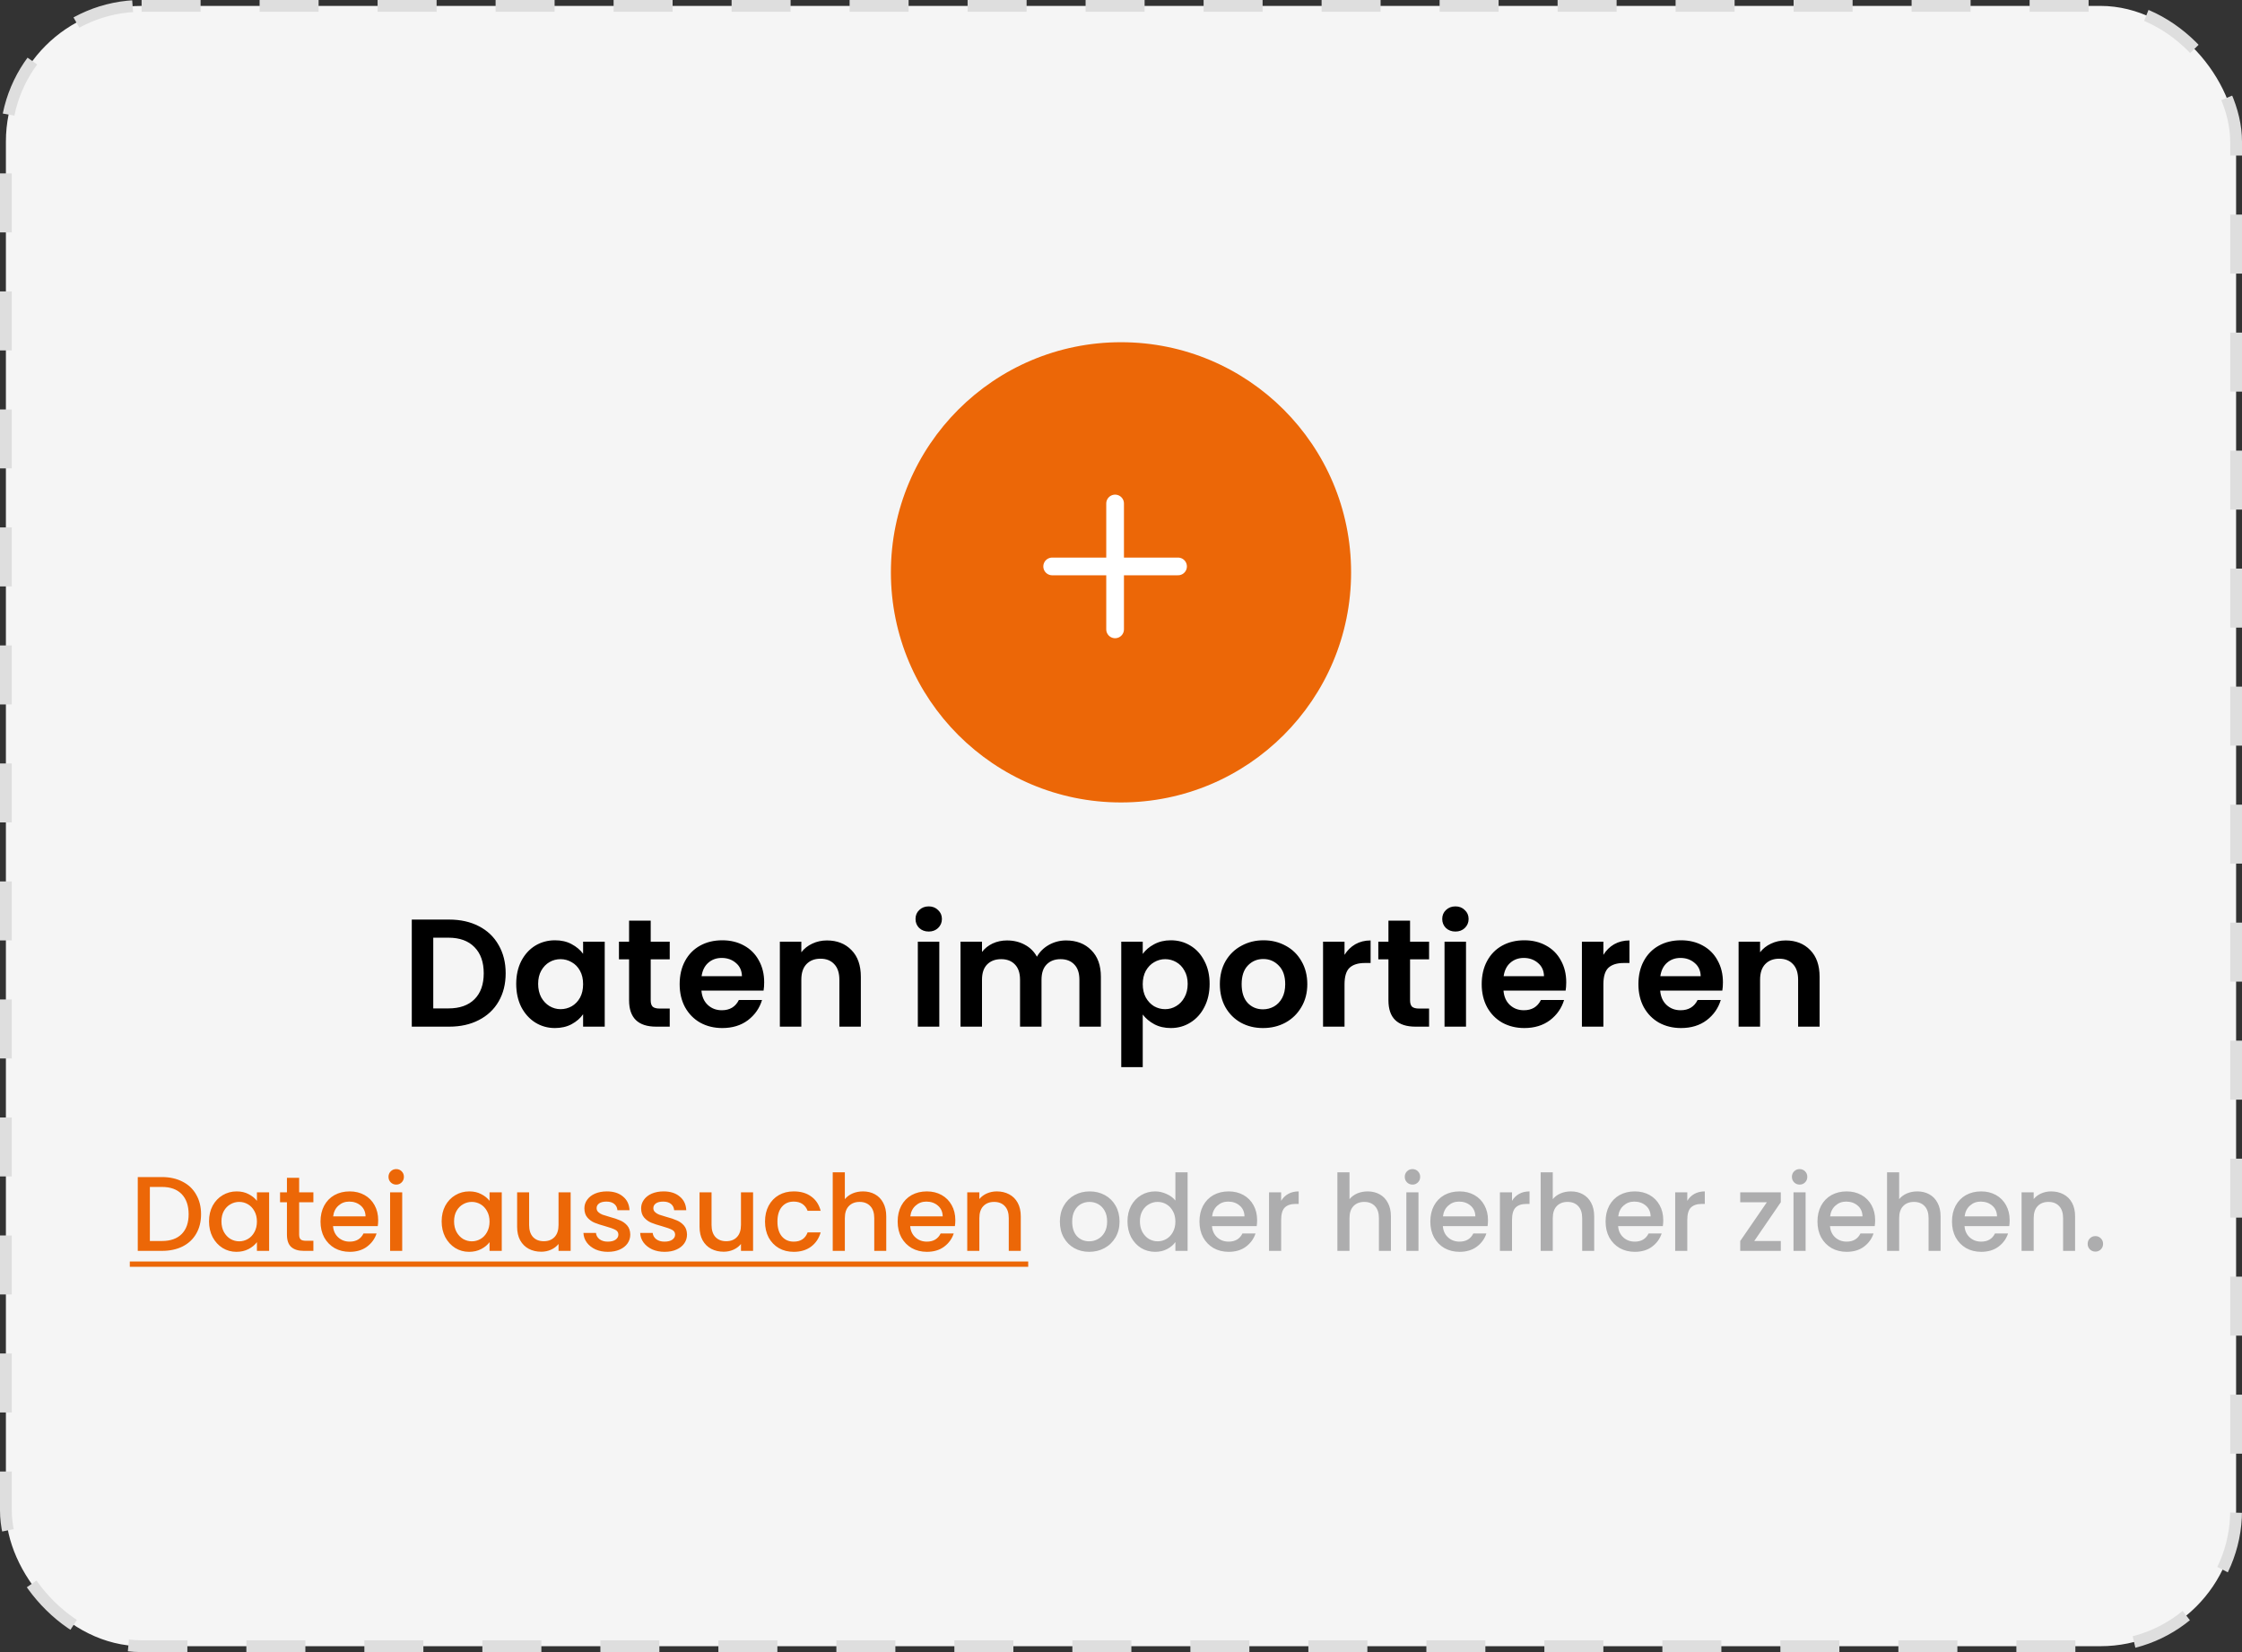 <svg width="190" height="140" viewBox="0 0 190 140" fill="none" xmlns="http://www.w3.org/2000/svg">
<rect x="0" y="0" width="190" height="140" fill="#333333" stroke="none"/>
<rect x="0.5" y="0.5" width="189" height="139" rx="11.5" fill="#F5F5F5" stroke="#DEDEDE" stroke-dasharray="5 5"/>
<circle cx="95" cy="48.5" r="19.5" fill="#EC6707"/>
<path d="M94.5 53.333V48M94.5 48V42.666M94.5 48H99.834M94.5 48H89.167" stroke="white" stroke-width="1.5" stroke-linecap="round"/>
<path d="M38.069 77.926C39.022 77.926 39.859 78.112 40.578 78.485C41.306 78.858 41.865 79.391 42.255 80.084C42.654 80.769 42.853 81.566 42.853 82.476C42.853 83.386 42.654 84.183 42.255 84.868C41.865 85.544 41.306 86.068 40.578 86.441C39.859 86.814 39.022 87 38.069 87H34.897V77.926H38.069ZM38.004 85.453C38.957 85.453 39.694 85.193 40.214 84.673C40.734 84.153 40.994 83.421 40.994 82.476C40.994 81.531 40.734 80.795 40.214 80.266C39.694 79.729 38.957 79.46 38.004 79.46H36.717V85.453H38.004ZM43.747 83.373C43.747 82.645 43.89 81.999 44.176 81.436C44.471 80.873 44.865 80.439 45.359 80.136C45.862 79.833 46.421 79.681 47.036 79.681C47.574 79.681 48.042 79.789 48.44 80.006C48.848 80.223 49.173 80.496 49.415 80.825V79.798H51.248V87H49.415V85.947C49.181 86.285 48.856 86.567 48.44 86.792C48.033 87.009 47.561 87.117 47.023 87.117C46.417 87.117 45.862 86.961 45.359 86.649C44.865 86.337 44.471 85.899 44.176 85.336C43.89 84.764 43.747 84.11 43.747 83.373ZM49.415 83.399C49.415 82.957 49.329 82.58 49.155 82.268C48.982 81.947 48.748 81.705 48.453 81.54C48.159 81.367 47.842 81.28 47.504 81.28C47.166 81.28 46.854 81.362 46.568 81.527C46.282 81.692 46.048 81.934 45.866 82.255C45.693 82.567 45.606 82.94 45.606 83.373C45.606 83.806 45.693 84.188 45.866 84.517C46.048 84.838 46.282 85.085 46.568 85.258C46.863 85.431 47.175 85.518 47.504 85.518C47.842 85.518 48.159 85.436 48.453 85.271C48.748 85.098 48.982 84.855 49.155 84.543C49.329 84.222 49.415 83.841 49.415 83.399ZM55.145 81.293V84.777C55.145 85.02 55.201 85.197 55.314 85.31C55.435 85.414 55.635 85.466 55.912 85.466H56.757V87H55.613C54.079 87 53.312 86.255 53.312 84.764V81.293H52.454V79.798H53.312V78.017H55.145V79.798H56.757V81.293H55.145ZM64.761 83.243C64.761 83.503 64.744 83.737 64.709 83.945H59.444C59.487 84.465 59.669 84.872 59.99 85.167C60.311 85.462 60.705 85.609 61.173 85.609C61.849 85.609 62.33 85.319 62.616 84.738H64.579C64.371 85.431 63.972 86.003 63.383 86.454C62.794 86.896 62.07 87.117 61.212 87.117C60.519 87.117 59.895 86.965 59.34 86.662C58.794 86.35 58.365 85.912 58.053 85.349C57.75 84.786 57.598 84.136 57.598 83.399C57.598 82.654 57.75 81.999 58.053 81.436C58.356 80.873 58.781 80.439 59.327 80.136C59.873 79.833 60.501 79.681 61.212 79.681C61.897 79.681 62.508 79.828 63.045 80.123C63.591 80.418 64.011 80.838 64.306 81.384C64.609 81.921 64.761 82.541 64.761 83.243ZM62.876 82.723C62.867 82.255 62.698 81.882 62.369 81.605C62.04 81.319 61.637 81.176 61.16 81.176C60.709 81.176 60.328 81.315 60.016 81.592C59.713 81.861 59.526 82.238 59.457 82.723H62.876ZM70.08 79.694C70.938 79.694 71.632 79.967 72.16 80.513C72.689 81.05 72.953 81.804 72.953 82.775V87H71.133V83.022C71.133 82.45 70.99 82.012 70.704 81.709C70.418 81.397 70.028 81.241 69.534 81.241C69.032 81.241 68.633 81.397 68.338 81.709C68.052 82.012 67.909 82.45 67.909 83.022V87H66.089V79.798H67.909V80.695C68.152 80.383 68.46 80.14 68.832 79.967C69.214 79.785 69.63 79.694 70.08 79.694ZM78.705 78.94C78.384 78.94 78.115 78.84 77.899 78.641C77.691 78.433 77.587 78.177 77.587 77.874C77.587 77.571 77.691 77.319 77.899 77.12C78.115 76.912 78.384 76.808 78.705 76.808C79.025 76.808 79.29 76.912 79.498 77.12C79.714 77.319 79.823 77.571 79.823 77.874C79.823 78.177 79.714 78.433 79.498 78.641C79.29 78.84 79.025 78.94 78.705 78.94ZM79.602 79.798V87H77.782V79.798H79.602ZM90.344 79.694C91.228 79.694 91.939 79.967 92.476 80.513C93.022 81.05 93.295 81.804 93.295 82.775V87H91.475V83.022C91.475 82.459 91.332 82.03 91.046 81.735C90.76 81.432 90.37 81.28 89.876 81.28C89.382 81.28 88.988 81.432 88.693 81.735C88.407 82.03 88.264 82.459 88.264 83.022V87H86.444V83.022C86.444 82.459 86.301 82.03 86.015 81.735C85.729 81.432 85.339 81.28 84.845 81.28C84.342 81.28 83.944 81.432 83.649 81.735C83.363 82.03 83.22 82.459 83.22 83.022V87H81.4V79.798H83.22V80.669C83.454 80.366 83.753 80.127 84.117 79.954C84.49 79.781 84.897 79.694 85.339 79.694C85.902 79.694 86.405 79.815 86.847 80.058C87.289 80.292 87.631 80.63 87.874 81.072C88.108 80.656 88.446 80.322 88.888 80.071C89.339 79.82 89.824 79.694 90.344 79.694ZM96.842 80.838C97.076 80.509 97.397 80.236 97.804 80.019C98.22 79.794 98.692 79.681 99.221 79.681C99.836 79.681 100.391 79.833 100.885 80.136C101.388 80.439 101.782 80.873 102.068 81.436C102.363 81.991 102.51 82.636 102.51 83.373C102.51 84.11 102.363 84.764 102.068 85.336C101.782 85.899 101.388 86.337 100.885 86.649C100.391 86.961 99.836 87.117 99.221 87.117C98.692 87.117 98.224 87.009 97.817 86.792C97.418 86.575 97.093 86.302 96.842 85.973V90.432H95.022V79.798H96.842V80.838ZM100.651 83.373C100.651 82.94 100.56 82.567 100.378 82.255C100.205 81.934 99.971 81.692 99.676 81.527C99.39 81.362 99.078 81.28 98.74 81.28C98.411 81.28 98.099 81.367 97.804 81.54C97.518 81.705 97.284 81.947 97.102 82.268C96.929 82.589 96.842 82.966 96.842 83.399C96.842 83.832 96.929 84.209 97.102 84.53C97.284 84.851 97.518 85.098 97.804 85.271C98.099 85.436 98.411 85.518 98.74 85.518C99.078 85.518 99.39 85.431 99.676 85.258C99.971 85.085 100.205 84.838 100.378 84.517C100.56 84.196 100.651 83.815 100.651 83.373ZM107.031 87.117C106.337 87.117 105.713 86.965 105.159 86.662C104.604 86.35 104.166 85.912 103.846 85.349C103.534 84.786 103.378 84.136 103.378 83.399C103.378 82.662 103.538 82.012 103.859 81.449C104.188 80.886 104.634 80.452 105.198 80.149C105.761 79.837 106.389 79.681 107.083 79.681C107.776 79.681 108.404 79.837 108.968 80.149C109.531 80.452 109.973 80.886 110.294 81.449C110.623 82.012 110.788 82.662 110.788 83.399C110.788 84.136 110.619 84.786 110.281 85.349C109.951 85.912 109.501 86.35 108.929 86.662C108.365 86.965 107.733 87.117 107.031 87.117ZM107.031 85.531C107.36 85.531 107.668 85.453 107.954 85.297C108.248 85.132 108.482 84.89 108.656 84.569C108.829 84.248 108.916 83.858 108.916 83.399C108.916 82.714 108.734 82.19 108.37 81.826C108.014 81.453 107.577 81.267 107.057 81.267C106.537 81.267 106.099 81.453 105.744 81.826C105.397 82.19 105.224 82.714 105.224 83.399C105.224 84.084 105.393 84.612 105.731 84.985C106.077 85.349 106.511 85.531 107.031 85.531ZM113.943 80.916C114.177 80.535 114.48 80.236 114.853 80.019C115.234 79.802 115.667 79.694 116.153 79.694V81.605H115.672C115.1 81.605 114.666 81.739 114.372 82.008C114.086 82.277 113.943 82.745 113.943 83.412V87H112.123V79.798H113.943V80.916ZM119.497 81.293V84.777C119.497 85.02 119.554 85.197 119.666 85.31C119.788 85.414 119.987 85.466 120.264 85.466H121.109V87H119.965C118.431 87 117.664 86.255 117.664 84.764V81.293H116.806V79.798H117.664V78.017H119.497V79.798H121.109V81.293H119.497ZM123.341 78.94C123.021 78.94 122.752 78.84 122.535 78.641C122.327 78.433 122.223 78.177 122.223 77.874C122.223 77.571 122.327 77.319 122.535 77.12C122.752 76.912 123.021 76.808 123.341 76.808C123.662 76.808 123.926 76.912 124.134 77.12C124.351 77.319 124.459 77.571 124.459 77.874C124.459 78.177 124.351 78.433 124.134 78.641C123.926 78.84 123.662 78.94 123.341 78.94ZM124.238 79.798V87H122.418V79.798H124.238ZM132.732 83.243C132.732 83.503 132.714 83.737 132.68 83.945H127.415C127.458 84.465 127.64 84.872 127.961 85.167C128.281 85.462 128.676 85.609 129.144 85.609C129.82 85.609 130.301 85.319 130.587 84.738H132.55C132.342 85.431 131.943 86.003 131.354 86.454C130.764 86.896 130.041 87.117 129.183 87.117C128.489 87.117 127.865 86.965 127.311 86.662C126.765 86.35 126.336 85.912 126.024 85.349C125.72 84.786 125.569 84.136 125.569 83.399C125.569 82.654 125.72 81.999 126.024 81.436C126.327 80.873 126.752 80.439 127.298 80.136C127.844 79.833 128.472 79.681 129.183 79.681C129.867 79.681 130.478 79.828 131.016 80.123C131.562 80.418 131.982 80.838 132.277 81.384C132.58 81.921 132.732 82.541 132.732 83.243ZM130.847 82.723C130.838 82.255 130.669 81.882 130.34 81.605C130.01 81.319 129.607 81.176 129.131 81.176C128.68 81.176 128.299 81.315 127.987 81.592C127.683 81.861 127.497 82.238 127.428 82.723H130.847ZM135.88 80.916C136.114 80.535 136.417 80.236 136.79 80.019C137.171 79.802 137.605 79.694 138.09 79.694V81.605H137.609C137.037 81.605 136.604 81.739 136.309 82.008C136.023 82.277 135.88 82.745 135.88 83.412V87H134.06V79.798H135.88V80.916ZM146.011 83.243C146.011 83.503 145.994 83.737 145.959 83.945H140.694C140.737 84.465 140.919 84.872 141.24 85.167C141.561 85.462 141.955 85.609 142.423 85.609C143.099 85.609 143.58 85.319 143.866 84.738H145.829C145.621 85.431 145.222 86.003 144.633 86.454C144.044 86.896 143.32 87.117 142.462 87.117C141.769 87.117 141.145 86.965 140.59 86.662C140.044 86.35 139.615 85.912 139.303 85.349C139 84.786 138.848 84.136 138.848 83.399C138.848 82.654 139 81.999 139.303 81.436C139.606 80.873 140.031 80.439 140.577 80.136C141.123 79.833 141.751 79.681 142.462 79.681C143.147 79.681 143.758 79.828 144.295 80.123C144.841 80.418 145.261 80.838 145.556 81.384C145.859 81.921 146.011 82.541 146.011 83.243ZM144.126 82.723C144.117 82.255 143.948 81.882 143.619 81.605C143.29 81.319 142.887 81.176 142.41 81.176C141.959 81.176 141.578 81.315 141.266 81.592C140.963 81.861 140.776 82.238 140.707 82.723H144.126ZM151.33 79.694C152.188 79.694 152.882 79.967 153.41 80.513C153.939 81.05 154.203 81.804 154.203 82.775V87H152.383V83.022C152.383 82.45 152.24 82.012 151.954 81.709C151.668 81.397 151.278 81.241 150.784 81.241C150.282 81.241 149.883 81.397 149.588 81.709C149.302 82.012 149.159 82.45 149.159 83.022V87H147.339V79.798H149.159V80.695C149.402 80.383 149.71 80.14 150.082 79.967C150.464 79.785 150.88 79.694 151.33 79.694Z" fill="black"/>
<path d="M13.718 99.745C14.384 99.745 14.966 99.874 15.464 100.132C15.968 100.384 16.355 100.75 16.625 101.23C16.901 101.704 17.039 102.259 17.039 102.895C17.039 103.531 16.901 104.083 16.625 104.551C16.355 105.019 15.968 105.379 15.464 105.631C14.966 105.877 14.384 106 13.718 106H11.675V99.745H13.718ZM13.718 105.163C14.45 105.163 15.011 104.965 15.401 104.569C15.791 104.173 15.986 103.615 15.986 102.895C15.986 102.169 15.791 101.602 15.401 101.194C15.011 100.786 14.45 100.582 13.718 100.582H12.701V105.163H13.718ZM17.714 103.498C17.714 103 17.816 102.559 18.02 102.175C18.23 101.791 18.512 101.494 18.866 101.284C19.226 101.068 19.622 100.96 20.054 100.96C20.444 100.96 20.783 101.038 21.071 101.194C21.365 101.344 21.599 101.533 21.773 101.761V101.041H22.808V106H21.773V105.262C21.599 105.496 21.362 105.691 21.062 105.847C20.762 106.003 20.42 106.081 20.036 106.081C19.61 106.081 19.22 105.973 18.866 105.757C18.512 105.535 18.23 105.229 18.02 104.839C17.816 104.443 17.714 103.996 17.714 103.498ZM21.773 103.516C21.773 103.174 21.701 102.877 21.557 102.625C21.419 102.373 21.236 102.181 21.008 102.049C20.78 101.917 20.534 101.851 20.27 101.851C20.006 101.851 19.76 101.917 19.532 102.049C19.304 102.175 19.118 102.364 18.974 102.616C18.836 102.862 18.767 103.156 18.767 103.498C18.767 103.84 18.836 104.14 18.974 104.398C19.118 104.656 19.304 104.854 19.532 104.992C19.766 105.124 20.012 105.19 20.27 105.19C20.534 105.19 20.78 105.124 21.008 104.992C21.236 104.86 21.419 104.668 21.557 104.416C21.701 104.158 21.773 103.858 21.773 103.516ZM25.352 101.878V104.623C25.352 104.809 25.395 104.944 25.479 105.028C25.569 105.106 25.718 105.145 25.928 105.145H26.558V106H25.748C25.287 106 24.933 105.892 24.686 105.676C24.441 105.46 24.317 105.109 24.317 104.623V101.878H23.733V101.041H24.317V99.808H25.352V101.041H26.558V101.878H25.352ZM32.049 103.399C32.049 103.585 32.037 103.753 32.013 103.903H28.224C28.254 104.299 28.401 104.617 28.665 104.857C28.929 105.097 29.253 105.217 29.637 105.217C30.189 105.217 30.579 104.986 30.807 104.524H31.914C31.764 104.98 31.491 105.355 31.095 105.649C30.705 105.937 30.219 106.081 29.637 106.081C29.163 106.081 28.737 105.976 28.359 105.766C27.987 105.55 27.693 105.25 27.477 104.866C27.267 104.476 27.162 104.026 27.162 103.516C27.162 103.006 27.264 102.559 27.468 102.175C27.678 101.785 27.969 101.485 28.341 101.275C28.719 101.065 29.151 100.96 29.637 100.96C30.105 100.96 30.522 101.062 30.888 101.266C31.254 101.47 31.539 101.758 31.743 102.13C31.947 102.496 32.049 102.919 32.049 103.399ZM30.978 103.075C30.972 102.697 30.837 102.394 30.573 102.166C30.309 101.938 29.982 101.824 29.592 101.824C29.238 101.824 28.935 101.938 28.683 102.166C28.431 102.388 28.281 102.691 28.233 103.075H30.978ZM33.581 100.384C33.395 100.384 33.239 100.321 33.113 100.195C32.987 100.069 32.924 99.913 32.924 99.727C32.924 99.541 32.987 99.385 33.113 99.259C33.239 99.133 33.395 99.07 33.581 99.07C33.761 99.07 33.914 99.133 34.04 99.259C34.166 99.385 34.229 99.541 34.229 99.727C34.229 99.913 34.166 100.069 34.04 100.195C33.914 100.321 33.761 100.384 33.581 100.384ZM34.085 101.041V106H33.059V101.041H34.085ZM37.428 103.498C37.428 103 37.53 102.559 37.734 102.175C37.944 101.791 38.226 101.494 38.58 101.284C38.94 101.068 39.336 100.96 39.768 100.96C40.158 100.96 40.497 101.038 40.785 101.194C41.079 101.344 41.313 101.533 41.487 101.761V101.041H42.522V106H41.487V105.262C41.313 105.496 41.076 105.691 40.776 105.847C40.476 106.003 40.134 106.081 39.75 106.081C39.324 106.081 38.934 105.973 38.58 105.757C38.226 105.535 37.944 105.229 37.734 104.839C37.53 104.443 37.428 103.996 37.428 103.498ZM41.487 103.516C41.487 103.174 41.415 102.877 41.271 102.625C41.133 102.373 40.95 102.181 40.722 102.049C40.494 101.917 40.248 101.851 39.984 101.851C39.72 101.851 39.474 101.917 39.246 102.049C39.018 102.175 38.832 102.364 38.688 102.616C38.55 102.862 38.481 103.156 38.481 103.498C38.481 103.84 38.55 104.14 38.688 104.398C38.832 104.656 39.018 104.854 39.246 104.992C39.48 105.124 39.726 105.19 39.984 105.19C40.248 105.19 40.494 105.124 40.722 104.992C40.95 104.86 41.133 104.668 41.271 104.416C41.415 104.158 41.487 103.858 41.487 103.516ZM48.36 101.041V106H47.334V105.415C47.172 105.619 46.959 105.781 46.695 105.901C46.437 106.015 46.161 106.072 45.867 106.072C45.477 106.072 45.126 105.991 44.814 105.829C44.508 105.667 44.265 105.427 44.085 105.109C43.911 104.791 43.824 104.407 43.824 103.957V101.041H44.841V103.804C44.841 104.248 44.952 104.59 45.174 104.83C45.396 105.064 45.699 105.181 46.083 105.181C46.467 105.181 46.77 105.064 46.992 104.83C47.22 104.59 47.334 104.248 47.334 103.804V101.041H48.36ZM51.514 106.081C51.124 106.081 50.773 106.012 50.461 105.874C50.155 105.73 49.912 105.538 49.732 105.298C49.552 105.052 49.456 104.779 49.444 104.479H50.506C50.524 104.689 50.623 104.866 50.803 105.01C50.989 105.148 51.22 105.217 51.496 105.217C51.784 105.217 52.006 105.163 52.162 105.055C52.324 104.941 52.405 104.797 52.405 104.623C52.405 104.437 52.315 104.299 52.135 104.209C51.961 104.119 51.682 104.02 51.298 103.912C50.926 103.81 50.623 103.711 50.389 103.615C50.155 103.519 49.951 103.372 49.777 103.174C49.609 102.976 49.525 102.715 49.525 102.391C49.525 102.127 49.603 101.887 49.759 101.671C49.915 101.449 50.137 101.275 50.425 101.149C50.719 101.023 51.055 100.96 51.433 100.96C51.997 100.96 52.45 101.104 52.792 101.392C53.14 101.674 53.326 102.061 53.35 102.553H52.324C52.306 102.331 52.216 102.154 52.054 102.022C51.892 101.89 51.673 101.824 51.397 101.824C51.127 101.824 50.92 101.875 50.776 101.977C50.632 102.079 50.56 102.214 50.56 102.382C50.56 102.514 50.608 102.625 50.704 102.715C50.8 102.805 50.917 102.877 51.055 102.931C51.193 102.979 51.397 103.042 51.667 103.12C52.027 103.216 52.321 103.315 52.549 103.417C52.783 103.513 52.984 103.657 53.152 103.849C53.32 104.041 53.407 104.296 53.413 104.614C53.413 104.896 53.335 105.148 53.179 105.37C53.023 105.592 52.801 105.766 52.513 105.892C52.231 106.018 51.898 106.081 51.514 106.081ZM56.322 106.081C55.932 106.081 55.581 106.012 55.269 105.874C54.963 105.73 54.72 105.538 54.54 105.298C54.36 105.052 54.264 104.779 54.252 104.479H55.314C55.332 104.689 55.431 104.866 55.611 105.01C55.797 105.148 56.028 105.217 56.304 105.217C56.592 105.217 56.814 105.163 56.97 105.055C57.132 104.941 57.213 104.797 57.213 104.623C57.213 104.437 57.123 104.299 56.943 104.209C56.769 104.119 56.49 104.02 56.106 103.912C55.734 103.81 55.431 103.711 55.197 103.615C54.963 103.519 54.759 103.372 54.585 103.174C54.417 102.976 54.333 102.715 54.333 102.391C54.333 102.127 54.411 101.887 54.567 101.671C54.723 101.449 54.945 101.275 55.233 101.149C55.527 101.023 55.863 100.96 56.241 100.96C56.805 100.96 57.258 101.104 57.6 101.392C57.948 101.674 58.134 102.061 58.158 102.553H57.132C57.114 102.331 57.024 102.154 56.862 102.022C56.7 101.89 56.481 101.824 56.205 101.824C55.935 101.824 55.728 101.875 55.584 101.977C55.44 102.079 55.368 102.214 55.368 102.382C55.368 102.514 55.416 102.625 55.512 102.715C55.608 102.805 55.725 102.877 55.863 102.931C56.001 102.979 56.205 103.042 56.475 103.12C56.835 103.216 57.129 103.315 57.357 103.417C57.591 103.513 57.792 103.657 57.96 103.849C58.128 104.041 58.215 104.296 58.221 104.614C58.221 104.896 58.143 105.148 57.987 105.37C57.831 105.592 57.609 105.766 57.321 105.892C57.039 106.018 56.706 106.081 56.322 106.081ZM63.82 101.041V106H62.794V105.415C62.632 105.619 62.419 105.781 62.155 105.901C61.897 106.015 61.621 106.072 61.327 106.072C60.937 106.072 60.586 105.991 60.274 105.829C59.968 105.667 59.725 105.427 59.545 105.109C59.371 104.791 59.284 104.407 59.284 103.957V101.041H60.301V103.804C60.301 104.248 60.412 104.59 60.634 104.83C60.856 105.064 61.159 105.181 61.543 105.181C61.927 105.181 62.23 105.064 62.452 104.83C62.68 104.59 62.794 104.248 62.794 103.804V101.041H63.82ZM64.832 103.516C64.832 103.006 64.934 102.559 65.138 102.175C65.348 101.785 65.636 101.485 66.002 101.275C66.368 101.065 66.788 100.96 67.262 100.96C67.862 100.96 68.357 101.104 68.747 101.392C69.143 101.674 69.41 102.079 69.548 102.607H68.441C68.351 102.361 68.207 102.169 68.009 102.031C67.811 101.893 67.562 101.824 67.262 101.824C66.842 101.824 66.506 101.974 66.254 102.274C66.008 102.568 65.885 102.982 65.885 103.516C65.885 104.05 66.008 104.467 66.254 104.767C66.506 105.067 66.842 105.217 67.262 105.217C67.856 105.217 68.249 104.956 68.441 104.434H69.548C69.404 104.938 69.134 105.34 68.738 105.64C68.342 105.934 67.85 106.081 67.262 106.081C66.788 106.081 66.368 105.976 66.002 105.766C65.636 105.55 65.348 105.25 65.138 104.866C64.934 104.476 64.832 104.026 64.832 103.516ZM73.135 100.96C73.513 100.96 73.85 101.041 74.144 101.203C74.444 101.365 74.677 101.605 74.846 101.923C75.019 102.241 75.106 102.625 75.106 103.075V106H74.09V103.228C74.09 102.784 73.978 102.445 73.757 102.211C73.534 101.971 73.231 101.851 72.847 101.851C72.463 101.851 72.157 101.971 71.93 102.211C71.707 102.445 71.597 102.784 71.597 103.228V106H70.57V99.34H71.597V101.617C71.77 101.407 71.99 101.245 72.254 101.131C72.523 101.017 72.817 100.96 73.135 100.96ZM80.96 103.399C80.96 103.585 80.948 103.753 80.924 103.903H77.135C77.165 104.299 77.312 104.617 77.576 104.857C77.84 105.097 78.164 105.217 78.548 105.217C79.1 105.217 79.49 104.986 79.718 104.524H80.825C80.675 104.98 80.402 105.355 80.006 105.649C79.616 105.937 79.13 106.081 78.548 106.081C78.074 106.081 77.648 105.976 77.27 105.766C76.898 105.55 76.604 105.25 76.388 104.866C76.178 104.476 76.073 104.026 76.073 103.516C76.073 103.006 76.175 102.559 76.379 102.175C76.589 101.785 76.88 101.485 77.252 101.275C77.63 101.065 78.062 100.96 78.548 100.96C79.016 100.96 79.433 101.062 79.799 101.266C80.165 101.47 80.45 101.758 80.654 102.13C80.858 102.496 80.96 102.919 80.96 103.399ZM79.889 103.075C79.883 102.697 79.748 102.394 79.484 102.166C79.22 101.938 78.893 101.824 78.503 101.824C78.149 101.824 77.846 101.938 77.594 102.166C77.342 102.388 77.192 102.691 77.144 103.075H79.889ZM84.472 100.96C84.862 100.96 85.21 101.041 85.516 101.203C85.828 101.365 86.071 101.605 86.245 101.923C86.419 102.241 86.506 102.625 86.506 103.075V106H85.489V103.228C85.489 102.784 85.378 102.445 85.156 102.211C84.934 101.971 84.631 101.851 84.247 101.851C83.863 101.851 83.557 101.971 83.329 102.211C83.107 102.445 82.996 102.784 82.996 103.228V106H81.97V101.041H82.996V101.608C83.164 101.404 83.377 101.245 83.635 101.131C83.899 101.017 84.178 100.96 84.472 100.96Z" fill="#EC6707"/>
<path d="M92.303 106.081C91.835 106.081 91.412 105.976 91.034 105.766C90.656 105.55 90.359 105.25 90.144 104.866C89.927 104.476 89.82 104.026 89.82 103.516C89.82 103.012 89.93 102.565 90.153 102.175C90.374 101.785 90.677 101.485 91.061 101.275C91.445 101.065 91.874 100.96 92.349 100.96C92.823 100.96 93.251 101.065 93.635 101.275C94.019 101.485 94.323 101.785 94.544 102.175C94.766 102.565 94.877 103.012 94.877 103.516C94.877 104.02 94.763 104.467 94.535 104.857C94.308 105.247 93.996 105.55 93.6 105.766C93.21 105.976 92.778 106.081 92.303 106.081ZM92.303 105.19C92.567 105.19 92.814 105.127 93.041 105.001C93.275 104.875 93.465 104.686 93.609 104.434C93.752 104.182 93.825 103.876 93.825 103.516C93.825 103.156 93.755 102.853 93.618 102.607C93.48 102.355 93.296 102.166 93.069 102.04C92.841 101.914 92.594 101.851 92.331 101.851C92.067 101.851 91.82 101.914 91.593 102.04C91.371 102.166 91.194 102.355 91.061 102.607C90.93 102.853 90.864 103.156 90.864 103.516C90.864 104.05 90.999 104.464 91.269 104.758C91.544 105.046 91.889 105.19 92.303 105.19ZM95.55 103.498C95.55 103 95.652 102.559 95.856 102.175C96.066 101.791 96.348 101.494 96.702 101.284C97.062 101.068 97.461 100.96 97.899 100.96C98.223 100.96 98.541 101.032 98.853 101.176C99.171 101.314 99.423 101.5 99.609 101.734V99.34H100.644V106H99.609V105.253C99.441 105.493 99.207 105.691 98.907 105.847C98.613 106.003 98.274 106.081 97.89 106.081C97.458 106.081 97.062 105.973 96.702 105.757C96.348 105.535 96.066 105.229 95.856 104.839C95.652 104.443 95.55 103.996 95.55 103.498ZM99.609 103.516C99.609 103.174 99.537 102.877 99.393 102.625C99.255 102.373 99.072 102.181 98.844 102.049C98.616 101.917 98.37 101.851 98.106 101.851C97.842 101.851 97.596 101.917 97.368 102.049C97.14 102.175 96.954 102.364 96.81 102.616C96.672 102.862 96.603 103.156 96.603 103.498C96.603 103.84 96.672 104.14 96.81 104.398C96.954 104.656 97.14 104.854 97.368 104.992C97.602 105.124 97.848 105.19 98.106 105.19C98.37 105.19 98.616 105.124 98.844 104.992C99.072 104.86 99.255 104.668 99.393 104.416C99.537 104.158 99.609 103.858 99.609 103.516ZM106.536 103.399C106.536 103.585 106.524 103.753 106.5 103.903H102.711C102.741 104.299 102.888 104.617 103.152 104.857C103.416 105.097 103.74 105.217 104.124 105.217C104.676 105.217 105.066 104.986 105.294 104.524H106.401C106.251 104.98 105.978 105.355 105.582 105.649C105.192 105.937 104.706 106.081 104.124 106.081C103.65 106.081 103.224 105.976 102.846 105.766C102.474 105.55 102.18 105.25 101.964 104.866C101.754 104.476 101.649 104.026 101.649 103.516C101.649 103.006 101.751 102.559 101.955 102.175C102.165 101.785 102.456 101.485 102.828 101.275C103.206 101.065 103.638 100.96 104.124 100.96C104.592 100.96 105.009 101.062 105.375 101.266C105.741 101.47 106.026 101.758 106.23 102.13C106.434 102.496 106.536 102.919 106.536 103.399ZM105.465 103.075C105.459 102.697 105.324 102.394 105.06 102.166C104.796 101.938 104.469 101.824 104.079 101.824C103.725 101.824 103.422 101.938 103.17 102.166C102.918 102.388 102.768 102.691 102.72 103.075H105.465ZM108.572 101.761C108.722 101.509 108.92 101.314 109.166 101.176C109.418 101.032 109.715 100.96 110.057 100.96V102.022H109.796C109.394 102.022 109.088 102.124 108.878 102.328C108.674 102.532 108.572 102.886 108.572 103.39V106H107.546V101.041H108.572V101.761ZM115.903 100.96C116.281 100.96 116.617 101.041 116.911 101.203C117.211 101.365 117.445 101.605 117.613 101.923C117.787 102.241 117.874 102.625 117.874 103.075V106H116.857V103.228C116.857 102.784 116.746 102.445 116.524 102.211C116.302 101.971 115.999 101.851 115.615 101.851C115.231 101.851 114.925 101.971 114.697 102.211C114.475 102.445 114.364 102.784 114.364 103.228V106H113.338V99.34H114.364V101.617C114.538 101.407 114.757 101.245 115.021 101.131C115.291 101.017 115.585 100.96 115.903 100.96ZM119.705 100.384C119.519 100.384 119.363 100.321 119.237 100.195C119.111 100.069 119.048 99.913 119.048 99.727C119.048 99.541 119.111 99.385 119.237 99.259C119.363 99.133 119.519 99.07 119.705 99.07C119.885 99.07 120.038 99.133 120.164 99.259C120.29 99.385 120.353 99.541 120.353 99.727C120.353 99.913 120.29 100.069 120.164 100.195C120.038 100.321 119.885 100.384 119.705 100.384ZM120.209 101.041V106H119.183V101.041H120.209ZM126.101 103.399C126.101 103.585 126.089 103.753 126.065 103.903H122.276C122.306 104.299 122.453 104.617 122.717 104.857C122.981 105.097 123.305 105.217 123.689 105.217C124.241 105.217 124.631 104.986 124.859 104.524H125.966C125.816 104.98 125.543 105.355 125.147 105.649C124.757 105.937 124.271 106.081 123.689 106.081C123.215 106.081 122.789 105.976 122.411 105.766C122.039 105.55 121.745 105.25 121.529 104.866C121.319 104.476 121.214 104.026 121.214 103.516C121.214 103.006 121.316 102.559 121.52 102.175C121.73 101.785 122.021 101.485 122.393 101.275C122.771 101.065 123.203 100.96 123.689 100.96C124.157 100.96 124.574 101.062 124.94 101.266C125.306 101.47 125.591 101.758 125.795 102.13C125.999 102.496 126.101 102.919 126.101 103.399ZM125.03 103.075C125.024 102.697 124.889 102.394 124.625 102.166C124.361 101.938 124.034 101.824 123.644 101.824C123.29 101.824 122.987 101.938 122.735 102.166C122.483 102.388 122.333 102.691 122.285 103.075H125.03ZM128.137 101.761C128.287 101.509 128.485 101.314 128.731 101.176C128.983 101.032 129.28 100.96 129.622 100.96V102.022H129.361C128.959 102.022 128.653 102.124 128.443 102.328C128.239 102.532 128.137 102.886 128.137 103.39V106H127.111V101.041H128.137V101.761ZM133.13 100.96C133.508 100.96 133.844 101.041 134.138 101.203C134.438 101.365 134.672 101.605 134.84 101.923C135.014 102.241 135.101 102.625 135.101 103.075V106H134.084V103.228C134.084 102.784 133.973 102.445 133.751 102.211C133.529 101.971 133.226 101.851 132.842 101.851C132.458 101.851 132.152 101.971 131.924 102.211C131.702 102.445 131.591 102.784 131.591 103.228V106H130.565V99.34H131.591V101.617C131.765 101.407 131.984 101.245 132.248 101.131C132.518 101.017 132.812 100.96 133.13 100.96ZM140.954 103.399C140.954 103.585 140.942 103.753 140.918 103.903H137.129C137.159 104.299 137.306 104.617 137.57 104.857C137.834 105.097 138.158 105.217 138.542 105.217C139.094 105.217 139.484 104.986 139.712 104.524H140.819C140.669 104.98 140.396 105.355 140 105.649C139.61 105.937 139.124 106.081 138.542 106.081C138.068 106.081 137.642 105.976 137.264 105.766C136.892 105.55 136.598 105.25 136.382 104.866C136.172 104.476 136.067 104.026 136.067 103.516C136.067 103.006 136.169 102.559 136.373 102.175C136.583 101.785 136.874 101.485 137.246 101.275C137.624 101.065 138.056 100.96 138.542 100.96C139.01 100.96 139.427 101.062 139.793 101.266C140.159 101.47 140.444 101.758 140.648 102.13C140.852 102.496 140.954 102.919 140.954 103.399ZM139.883 103.075C139.877 102.697 139.742 102.394 139.478 102.166C139.214 101.938 138.887 101.824 138.497 101.824C138.143 101.824 137.84 101.938 137.588 102.166C137.336 102.388 137.186 102.691 137.138 103.075H139.883ZM142.99 101.761C143.14 101.509 143.338 101.314 143.584 101.176C143.836 101.032 144.133 100.96 144.475 100.96V102.022H144.214C143.812 102.022 143.506 102.124 143.296 102.328C143.092 102.532 142.99 102.886 142.99 103.39V106H141.964V101.041H142.99V101.761ZM148.665 105.163H150.915V106H147.477V105.163L149.736 101.878H147.477V101.041H150.915V101.878L148.665 105.163ZM152.514 100.384C152.328 100.384 152.172 100.321 152.046 100.195C151.92 100.069 151.857 99.913 151.857 99.727C151.857 99.541 151.92 99.385 152.046 99.259C152.172 99.133 152.328 99.07 152.514 99.07C152.694 99.07 152.847 99.133 152.973 99.259C153.099 99.385 153.162 99.541 153.162 99.727C153.162 99.913 153.099 100.069 152.973 100.195C152.847 100.321 152.694 100.384 152.514 100.384ZM153.018 101.041V106H151.992V101.041H153.018ZM158.91 103.399C158.91 103.585 158.898 103.753 158.874 103.903H155.085C155.115 104.299 155.262 104.617 155.526 104.857C155.79 105.097 156.114 105.217 156.498 105.217C157.05 105.217 157.44 104.986 157.668 104.524H158.775C158.625 104.98 158.352 105.355 157.956 105.649C157.566 105.937 157.08 106.081 156.498 106.081C156.024 106.081 155.598 105.976 155.22 105.766C154.848 105.55 154.554 105.25 154.338 104.866C154.128 104.476 154.023 104.026 154.023 103.516C154.023 103.006 154.125 102.559 154.329 102.175C154.539 101.785 154.83 101.485 155.202 101.275C155.58 101.065 156.012 100.96 156.498 100.96C156.966 100.96 157.383 101.062 157.749 101.266C158.115 101.47 158.4 101.758 158.604 102.13C158.808 102.496 158.91 102.919 158.91 103.399ZM157.839 103.075C157.833 102.697 157.698 102.394 157.434 102.166C157.17 101.938 156.843 101.824 156.453 101.824C156.099 101.824 155.796 101.938 155.544 102.166C155.292 102.388 155.142 102.691 155.094 103.075H157.839ZM162.485 100.96C162.863 100.96 163.199 101.041 163.493 101.203C163.793 101.365 164.027 101.605 164.195 101.923C164.369 102.241 164.456 102.625 164.456 103.075V106H163.439V103.228C163.439 102.784 163.328 102.445 163.106 102.211C162.884 101.971 162.581 101.851 162.197 101.851C161.813 101.851 161.507 101.971 161.279 102.211C161.057 102.445 160.946 102.784 160.946 103.228V106H159.92V99.34H160.946V101.617C161.12 101.407 161.339 101.245 161.603 101.131C161.873 101.017 162.167 100.96 162.485 100.96ZM170.31 103.399C170.31 103.585 170.298 103.753 170.274 103.903H166.485C166.515 104.299 166.662 104.617 166.926 104.857C167.19 105.097 167.514 105.217 167.898 105.217C168.45 105.217 168.84 104.986 169.068 104.524H170.175C170.025 104.98 169.752 105.355 169.356 105.649C168.966 105.937 168.48 106.081 167.898 106.081C167.424 106.081 166.998 105.976 166.62 105.766C166.248 105.55 165.954 105.25 165.738 104.866C165.528 104.476 165.423 104.026 165.423 103.516C165.423 103.006 165.525 102.559 165.729 102.175C165.939 101.785 166.23 101.485 166.602 101.275C166.98 101.065 167.412 100.96 167.898 100.96C168.366 100.96 168.783 101.062 169.149 101.266C169.515 101.47 169.8 101.758 170.004 102.13C170.208 102.496 170.31 102.919 170.31 103.399ZM169.239 103.075C169.233 102.697 169.098 102.394 168.834 102.166C168.57 101.938 168.243 101.824 167.853 101.824C167.499 101.824 167.196 101.938 166.944 102.166C166.692 102.388 166.542 102.691 166.494 103.075H169.239ZM173.822 100.96C174.212 100.96 174.56 101.041 174.866 101.203C175.178 101.365 175.421 101.605 175.595 101.923C175.769 102.241 175.856 102.625 175.856 103.075V106H174.839V103.228C174.839 102.784 174.728 102.445 174.506 102.211C174.284 101.971 173.981 101.851 173.597 101.851C173.213 101.851 172.907 101.971 172.679 102.211C172.457 102.445 172.346 102.784 172.346 103.228V106H171.32V101.041H172.346V101.608C172.514 101.404 172.727 101.245 172.985 101.131C173.249 101.017 173.528 100.96 173.822 100.96ZM177.578 106.063C177.392 106.063 177.236 106 177.11 105.874C176.984 105.748 176.921 105.592 176.921 105.406C176.921 105.22 176.984 105.064 177.11 104.938C177.236 104.812 177.392 104.749 177.578 104.749C177.758 104.749 177.911 104.812 178.037 104.938C178.163 105.064 178.226 105.22 178.226 105.406C178.226 105.592 178.163 105.748 178.037 105.874C177.911 106 177.758 106.063 177.578 106.063Z" fill="#ADADAE"/>
<path d="M11 106.9H87.136V107.35H11V106.9Z" fill="#EC6707"/>
</svg>

